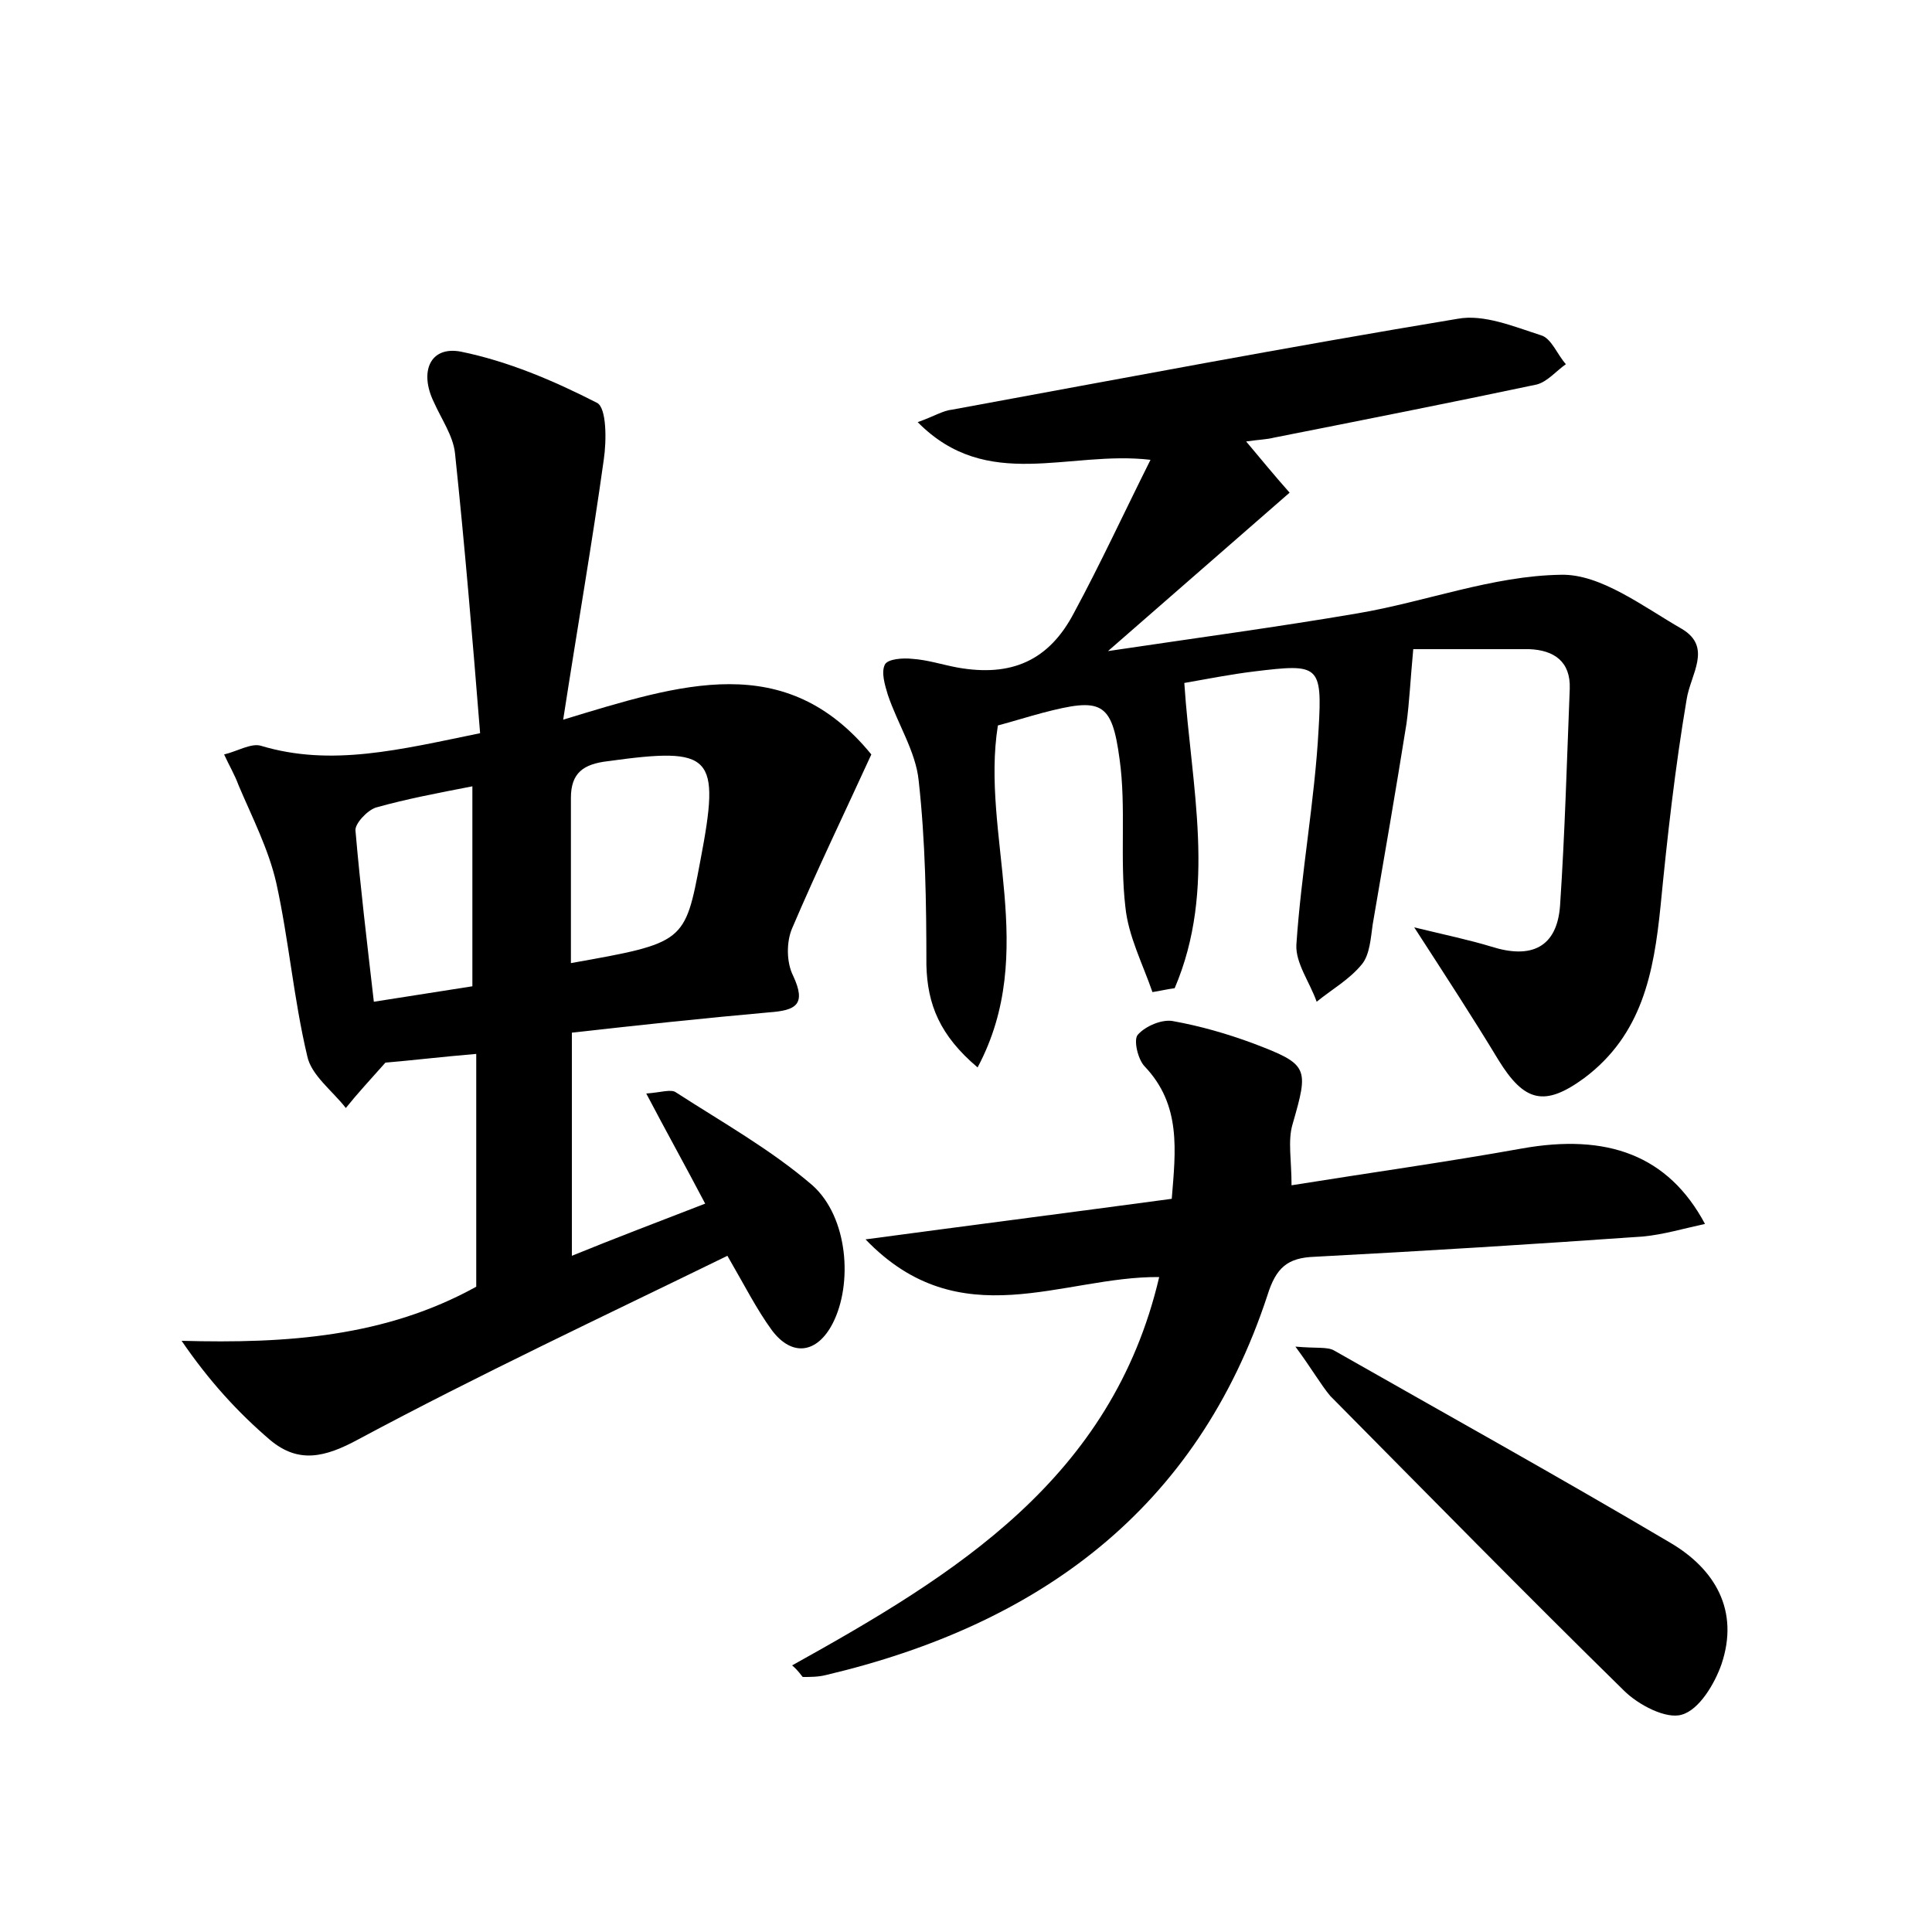 <?xml version="1.0" encoding="utf-8"?>
<!-- Generator: Adobe Illustrator 22.0.0, SVG Export Plug-In . SVG Version: 6.00 Build 0)  -->
<svg version="1.1" id="图层_1" xmlns="http://www.w3.org/2000/svg" xmlns:xlink="http://www.w3.org/1999/xlink" x="0px" y="0px"
	 viewBox="0 0 200 200" style="enable-background:new 0 0 200 200;" xml:space="preserve">
<style type="text/css">
	.st0{fill:#FFFFFF;}
</style>
<g>
	
	<path d="M49.7,75.9c-0.8-10-1.6-19.5-2.6-29c-0.2-1.8-1.4-3.5-2.2-5.3c-1.5-3.1-0.4-5.8,2.8-5.2c4.9,1,9.6,3,14.1,5.3
		c1,0.5,1,3.9,0.7,5.9c-1.2,8.6-2.7,17.2-4.2,26.9c12.2-3.7,23-7.3,31.9,3.6C87.5,84,84.6,90,82,96.1c-0.6,1.4-0.6,3.5,0.1,4.9
		c1.4,3,0.3,3.6-2.5,3.8c-6.7,0.6-13.3,1.3-20.4,2.1c0,7.8,0,15.1,0,23.1c4.4-1.8,8.9-3.5,13.8-5.4c-2.1-4-4-7.4-6.1-11.4
		c1.5-0.1,2.6-0.5,3.1-0.1c4.8,3.1,9.8,5.9,14.1,9.6c3.7,3.3,4.2,10.2,2.1,14.3c-1.6,3.1-4.2,3.5-6.3,0.7c-1.6-2.2-2.8-4.6-4.6-7.7
		c-12.9,6.3-25.7,12.3-38.2,19c-3.5,1.9-6.2,2.5-9.1,0.1c-3.4-2.9-6.4-6.2-9.2-10.3c10.9,0.3,21.1-0.4,30.5-5.6c0-7.8,0-15.9,0-24.1
		c-3.6,0.3-6.9,0.7-9.4,0.9c-1.6,1.8-2.9,3.2-4.1,4.7c-1.4-1.8-3.6-3.4-4-5.4c-1.4-5.9-1.9-12-3.2-17.9c-0.8-3.5-2.5-6.8-3.9-10.1
		c-0.4-1.1-1-2.1-1.5-3.2c1.3-0.3,2.8-1.2,3.8-0.9C34.3,79.4,41.4,77.6,49.7,75.9z M59.1,99.7c11.8-2.1,11.8-2.1,13.4-10.6
		c2.1-11,1.3-11.8-9.6-10.3c-2.5,0.3-3.8,1.2-3.8,3.8C59.1,88.2,59.1,93.8,59.1,99.7z M48.9,81.4c-3.6,0.7-6.8,1.3-10,2.2
		c-0.9,0.3-2.2,1.7-2.1,2.4c0.5,5.8,1.2,11.6,1.9,17.7c3.8-0.6,7-1.1,10.2-1.6C48.9,95,48.9,88.5,48.9,81.4z"/>
	<path d="M101.2,110.5c-3.9-3.3-5.2-6.5-5.3-10.6c0-6.4-0.1-12.8-0.8-19.1c-0.3-3-2.2-5.9-3.2-8.9c-0.3-1-0.7-2.3-0.3-3.1
		c0.3-0.6,1.9-0.7,2.8-0.6c1.6,0.1,3.1,0.6,4.7,0.9c5.6,1,9.5-0.7,12.1-5.7c2.7-5,5.1-10.2,7.9-15.8c-8.5-1-16.9,3.4-24.1-3.9
		c1.7-0.6,2.6-1.2,3.6-1.3c17.4-3.2,34.8-6.5,52.3-9.4c2.7-0.5,5.8,0.8,8.6,1.7c1.1,0.3,1.7,2,2.6,3c-1,0.7-1.9,1.8-3,2.1
		c-9,1.9-18.1,3.7-27.2,5.5c-0.8,0.2-1.5,0.2-2.9,0.4c1.6,1.9,2.9,3.5,4.5,5.3c-6.1,5.3-11.9,10.4-18.8,16.4
		c9.4-1.4,17.6-2.5,25.8-3.9c7.1-1.2,14-3.9,21.1-4c4.1-0.1,8.5,3.3,12.5,5.6c3.2,1.9,0.9,4.7,0.5,7.3c-1.2,7.1-2,14.2-2.7,21.4
		c-0.7,6.9-1.9,13.3-7.9,17.8c-4.1,3-6.2,2.5-8.9-1.9c-2.6-4.3-5.4-8.6-8.7-13.7c3.3,0.8,5.7,1.3,8,2c4.1,1.3,6.8,0.1,7.1-4.3
		c0.5-7.5,0.7-14.9,1-22.4c0.1-2.8-1.6-4-4.2-4.1c-4.3,0-8.6,0-12,0c-0.3,3.2-0.4,5.5-0.7,7.7c-1.1,6.9-2.3,13.8-3.5,20.8
		c-0.2,1.4-0.3,3.1-1.1,4.1c-1.3,1.6-3.1,2.6-4.7,3.9c-0.7-2-2.2-4-2.1-5.9c0.5-7.5,1.9-14.9,2.3-22.3c0.4-6.7,0-6.8-6.6-6
		c-2.5,0.3-5,0.8-7.3,1.2c0.7,10.7,3.4,21.3-1,31.6c-0.8,0.1-1.6,0.3-2.3,0.4c-1-2.9-2.5-5.8-2.8-8.8c-0.6-5.1,0.1-10.3-0.6-15.3
		c-0.8-6-1.9-6.4-8-4.8c-1.5,0.4-3.1,0.9-4.6,1.3C101.5,86.4,107.6,98.5,101.2,110.5z"/>
	<path d="M82,172.4c16.9-9.4,33.1-19.3,38-40.2c-10-0.1-20.6,6.3-30.4-3.9c11.2-1.5,21.3-2.8,31.7-4.2c0.4-5,1-9.7-2.8-13.7
		c-0.7-0.7-1.2-2.8-0.7-3.3c0.8-0.9,2.5-1.6,3.6-1.4c2.8,0.5,5.6,1.3,8.3,2.3c5.8,2.2,5.8,2.5,4.1,8.4c-0.5,1.7-0.1,3.7-0.1,6.3
		c8.1-1.3,16-2.4,23.8-3.8c8.9-1.6,15.2,0.7,19,7.8c-2.3,0.5-4.3,1.1-6.4,1.3c-11.3,0.8-22.6,1.5-34,2.1c-2.8,0.1-4,1.1-4.9,4
		c-7.3,22.2-23.7,34.1-45.7,39.3c-0.8,0.2-1.6,0.2-2.4,0.2C82.9,173.4,82.7,173,82,172.4z"/>
	<path d="M134.1,139.4c2.2,0.2,3.3,0,4,0.4c11.6,6.6,23.3,13.1,34.8,19.9c4.6,2.7,7.2,7,5.3,12.6c-0.7,2-2.3,4.7-4.1,5.2
		c-1.6,0.5-4.5-1-6-2.5c-10.2-10-20.3-20.3-30.4-30.5C136.7,143.3,135.8,141.7,134.1,139.4z"/>
	
	
</g>
</svg>

